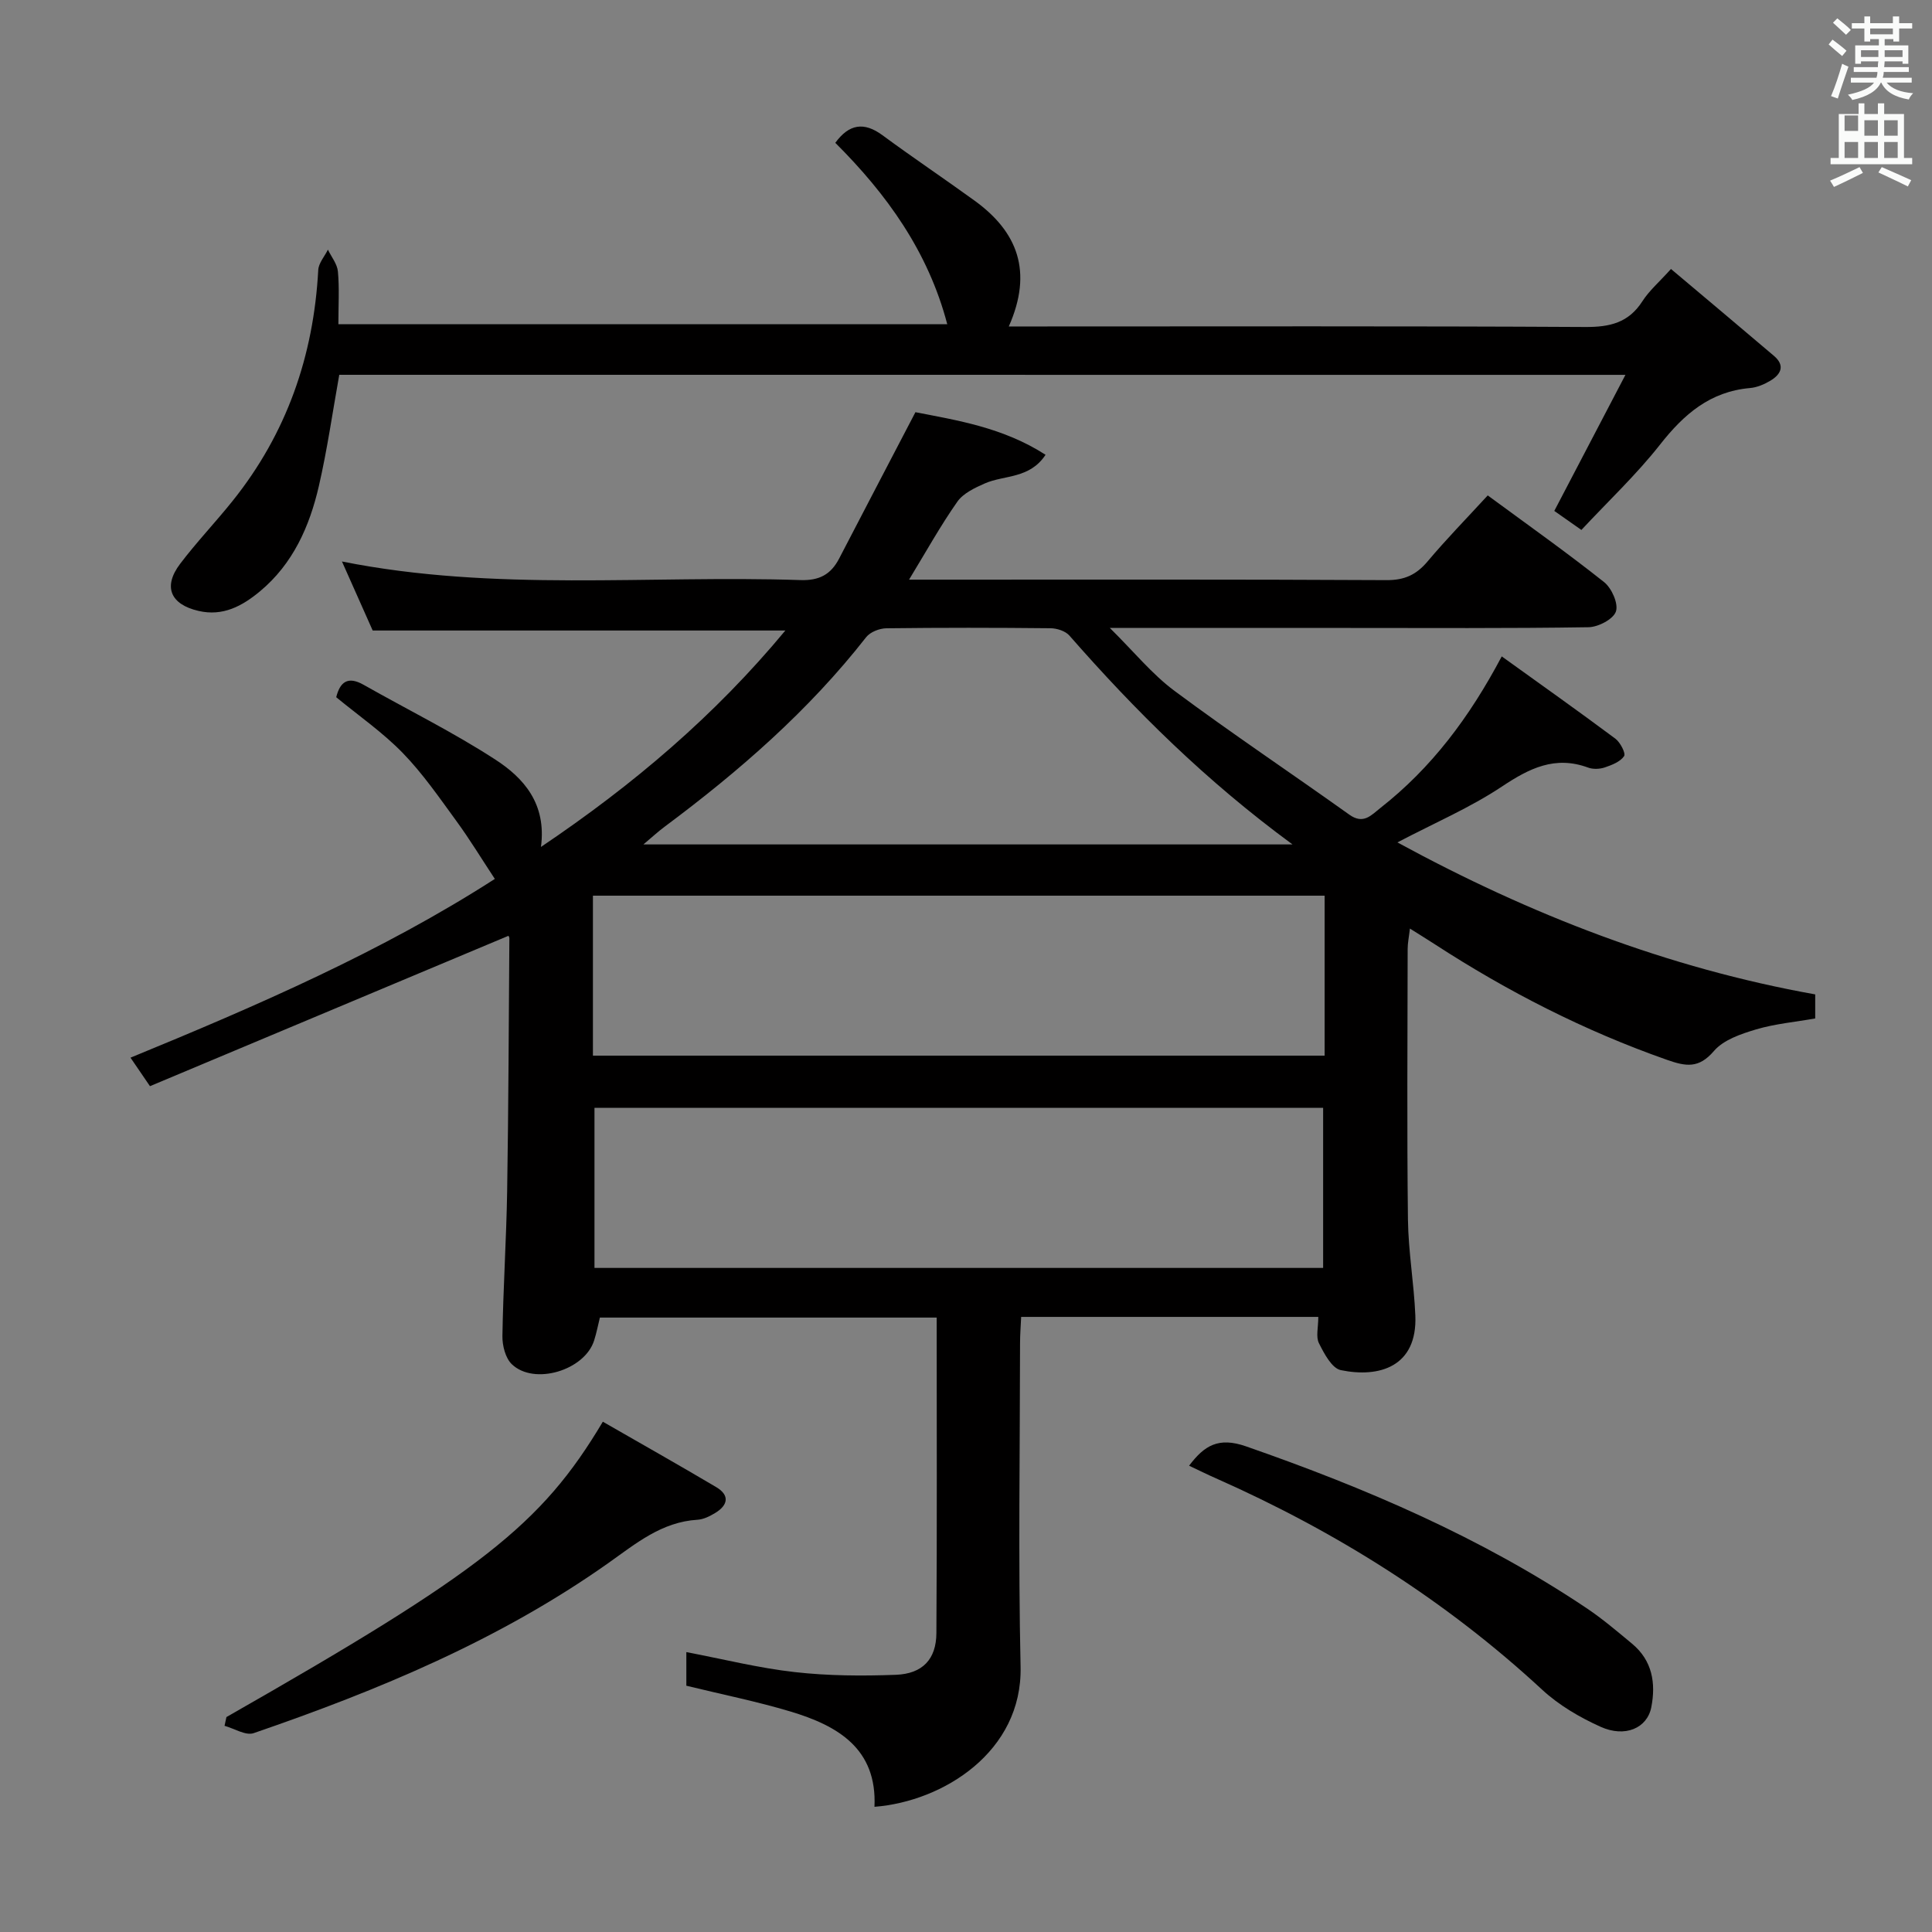 <svg enable-background="new 0 0 400 400" viewBox="0 0 400 400" xmlns="http://www.w3.org/2000/svg"><rect x="0" y="0" width="400" height="400" fill="#808080" stroke="none"/><path d="m378.6 9.2.8-1c.9.7 1.9 1.4 2.9 2.3l-.9 1.1c-1.1-.9-2-1.7-2.8-2.4zm.5 10.7c.9-2.1 1.6-4.3 2.3-6.7.4.2.8.4 1.3.6-.7 2.1-1.5 4.3-2.2 6.6zm.4-15.2.9-.9c1 .8 2 1.6 2.8 2.4l-1 1c-1-.9-1.9-1.8-2.7-2.5zm12.5-1.3h1.2v1.4h2.7v1.1h-2.7v2.7h-1.2v-.5h-1.8v1.3h4.9v3.8h-1.2v-.5h-3.7c0 .4-.1.9-.1 1.2h5.1v1h-5.2c0 .5-.1.9-.2 1.2h6v1h-5.2c1.1 1.3 2.9 2 5.5 2.2-.4.4-.7.8-.9 1.3-2.9-.5-4.8-1.6-5.7-3.5h-.1c-.8 1.7-2.7 2.9-5.9 3.6-.2-.4-.6-.8-.9-1.1 2.8-.6 4.6-1.4 5.4-2.5h-4.8v-1h5.3c.1-.3.2-.7.2-1.2h-4.9v-1h5c0-.4 0-.8.1-1.2h-3.6v.5h-1.2v-3.8h4.9v-1.3h-1.8v.5h-1.2v-2.7h-2.6v-1.1h2.6v-1.4h1.2v1.4h4.7v-1.4zm-6.7 8.4h3.6c0-.4 0-.9 0-1.4h-3.6zm1.9-4.7h4.7v-1.2h-4.7zm6.7 3.3h-3.7v1.4h3.7z" fill="#fafbfa"/><path d="m384.7 21.4h1.3v2.2h2.8v-2.2h1.3v2.2h4.1v9.1h1.7v1.3h-16.9v-1.3h1.7v-9.1h4.1v-2.2zm.3 13.2.7 1.2c-1.8.9-3.8 1.9-6 2.9-.2-.4-.5-.8-.8-1.3 2.4-1 4.4-2 6.1-2.8zm-3.1-7.5h2.8v-3.2h-2.8v4.2zm0 5.6h2.8v-3.3h-2.8zm4.1-4.6h2.8v-3.2h-2.8zm0 4.6h2.8v-3.3h-2.8zm3.6 1.9c2.1.9 4.1 1.8 6.1 2.7l-.7 1.3c-2.2-1.1-4.2-2-6.1-2.9zm3.3-9.7h-2.8v3.2h2.8zm-2.8 7.8h2.8v-3.3h-2.8z" fill="#fafbfa"/><g fill="#010000"><path d="m272.94 272.65c-20.77 0-40.87 0-61.52 0-.09 1.95-.23 3.7-.23 5.45-.02 22.33-.38 44.67.11 66.99.39 17.57-16 27.88-30.25 28.99.56-12.08-7.64-16.81-17.43-19.74-6.94-2.08-14.07-3.51-21.52-5.33 0-1.83 0-4.25 0-6.96 7.61 1.45 14.98 3.3 22.46 4.14 6.91.78 13.96.82 20.92.56 5.53-.21 8.36-3.23 8.39-8.63.14-21.65.06-43.3.06-65.33-23.3 0-46.38 0-69.73 0-.38 1.53-.69 3.16-1.19 4.73-1.94 6.19-12.43 9.37-17.05 4.92-1.32-1.27-1.97-3.86-1.94-5.83.16-9.98.81-19.95.98-29.93.28-17.48.33-34.96.46-52.44 0-.28-.26-.57-.22-.48-24.74 10.37-49.44 20.73-74.19 31.12-1.53-2.24-2.55-3.72-4.03-5.9 26.33-10.81 52.15-22.03 75.43-37.01-2.76-4.18-5.2-8.21-7.97-12-3.52-4.82-6.95-9.81-11.09-14.07s-9.12-7.71-13.78-11.55c.79-3.15 2.39-4.43 5.67-2.57 9.09 5.15 18.5 9.79 27.24 15.46 5.89 3.81 10.67 9.14 9.48 18.11 19.22-12.94 36.01-27.23 50.6-44.81-28.78 0-56.83 0-85.44 0-1.91-4.3-4.05-9.11-6.36-14.29 31.72 6.33 63.4 2.8 94.92 3.85 3.89.13 6.29-1.15 8-4.43 5.18-9.98 10.39-19.94 15.81-30.33 8.54 1.67 18.15 3.15 26.94 8.82-3.3 5.01-8.55 4.16-12.58 5.93-2.08.92-4.47 2.04-5.69 3.79-3.49 4.97-6.45 10.31-9.99 16.13h5.37c31.16 0 62.33-.07 93.49.1 3.74.02 6.18-1.12 8.51-3.89 3.84-4.57 8.03-8.85 12.44-13.65 8.19 6.03 16.31 11.77 24.08 17.94 1.58 1.25 3.01 4.47 2.46 6.09-.53 1.59-3.66 3.23-5.68 3.26-16.66.26-33.33.15-49.99.15-15.96 0-31.92 0-49.11 0 4.96 4.89 8.72 9.56 13.39 13.03 11.86 8.82 24.17 17.04 36.2 25.63 2.93 2.09 4.53.1 6.44-1.4 10.53-8.26 18.39-18.68 25.11-31.37 8.01 5.76 15.83 11.3 23.52 17.03 1.02.76 2.2 3.05 1.81 3.62-.79 1.17-2.53 1.84-4 2.34-1.05.35-2.43.41-3.45.03-6.85-2.52-12.16.14-17.85 3.93-6.56 4.37-13.93 7.52-21.63 11.56 27.62 15.04 56.06 26.02 86.5 31.47v4.98c-4.2.74-8.35 1.11-12.25 2.27-3.11.93-6.73 2.15-8.71 4.46-3.15 3.68-5.8 3.22-9.78 1.82-17.05-5.99-32.97-14.13-48.08-23.95-1.52-.99-3.06-1.93-5.09-3.21-.2 1.73-.47 2.98-.47 4.23-.03 18.66-.16 37.33.06 55.99.08 6.63 1.25 13.24 1.53 19.87.45 10.66-7.51 12.97-15.43 11.33-1.85-.38-3.45-3.42-4.52-5.56-.68-1.33-.14-3.25-.14-5.46zm1.31-87.21c-50.69 0-101.04 0-151.49 0v33.12h151.49c0-11.29 0-22.2 0-33.12zm-151.17 77.07h150.86c0-11.19 0-22.07 0-33.14-50.31 0-100.65 0-150.86 0zm144.52-87.68c-17.96-13.18-32.57-27.69-46.2-43.25-.83-.94-2.58-1.5-3.91-1.51-11.33-.12-22.66-.13-33.99.01-1.42.02-3.33.77-4.17 1.84-11.9 15.22-26.3 27.75-41.71 39.23-1.35 1-2.59 2.15-4.41 3.68z"/><path d="m70.24 77.6c-1.39 7.76-2.48 15.46-4.22 23.02-1.93 8.37-5.36 16.12-12.2 21.81-3.67 3.05-7.68 5.23-12.73 4.05-5.81-1.35-7.38-5.01-3.8-9.74 3.41-4.5 7.33-8.61 10.87-13.03 11.19-13.96 16.77-30.02 17.73-47.81.08-1.44 1.31-2.81 2-4.21.72 1.5 1.93 2.96 2.07 4.52.32 3.46.1 6.97.1 10.92h126.06c-3.95-15.06-12.54-26.95-23.18-37.56 2.85-3.9 5.93-4.4 9.77-1.57 6.28 4.63 12.77 8.98 19.09 13.56 8.87 6.43 12.1 14.66 7.06 26.03h6.4c37.65 0 75.29-.1 112.94.11 5.1.03 8.98-.87 11.84-5.33 1.41-2.2 3.49-3.98 5.92-6.68 7.18 6.05 14.27 11.99 21.32 17.99 2.37 2.02 1.44 3.84-.76 5.15-1.26.75-2.76 1.39-4.2 1.51-8.25.72-13.68 5.41-18.61 11.69-4.91 6.24-10.76 11.75-16.3 17.69-2.48-1.75-4.07-2.86-5.61-3.94 4.79-9.17 9.5-18.18 14.73-28.17-89.77-.01-177.92-.01-266.29-.01z"/><path d="m46.88 355.5c52.69-30.04 65.2-39.77 77.93-61.15 7.81 4.49 15.69 8.93 23.47 13.54 2.84 1.68 2.46 3.74-.2 5.35-1.12.68-2.43 1.34-3.7 1.41-7.4.46-12.71 4.91-18.41 8.95-22.47 15.89-47.61 26.35-73.46 35.23-1.64.56-4-.96-6.02-1.52.13-.61.26-1.21.39-1.81z"/><path d="m246.19 303.46c3.16-4.2 6.09-5.99 11.78-4.01 24.75 8.62 48.67 18.86 70.51 33.5 3.31 2.22 6.36 4.82 9.43 7.37 4.19 3.48 4.95 8.18 3.97 13.16-.85 4.31-5.42 6.32-10.48 4.04-4.33-1.95-8.65-4.48-12.11-7.68-20-18.51-42.69-32.76-67.52-43.76-1.8-.79-3.56-1.67-5.58-2.62z"/></g></svg>